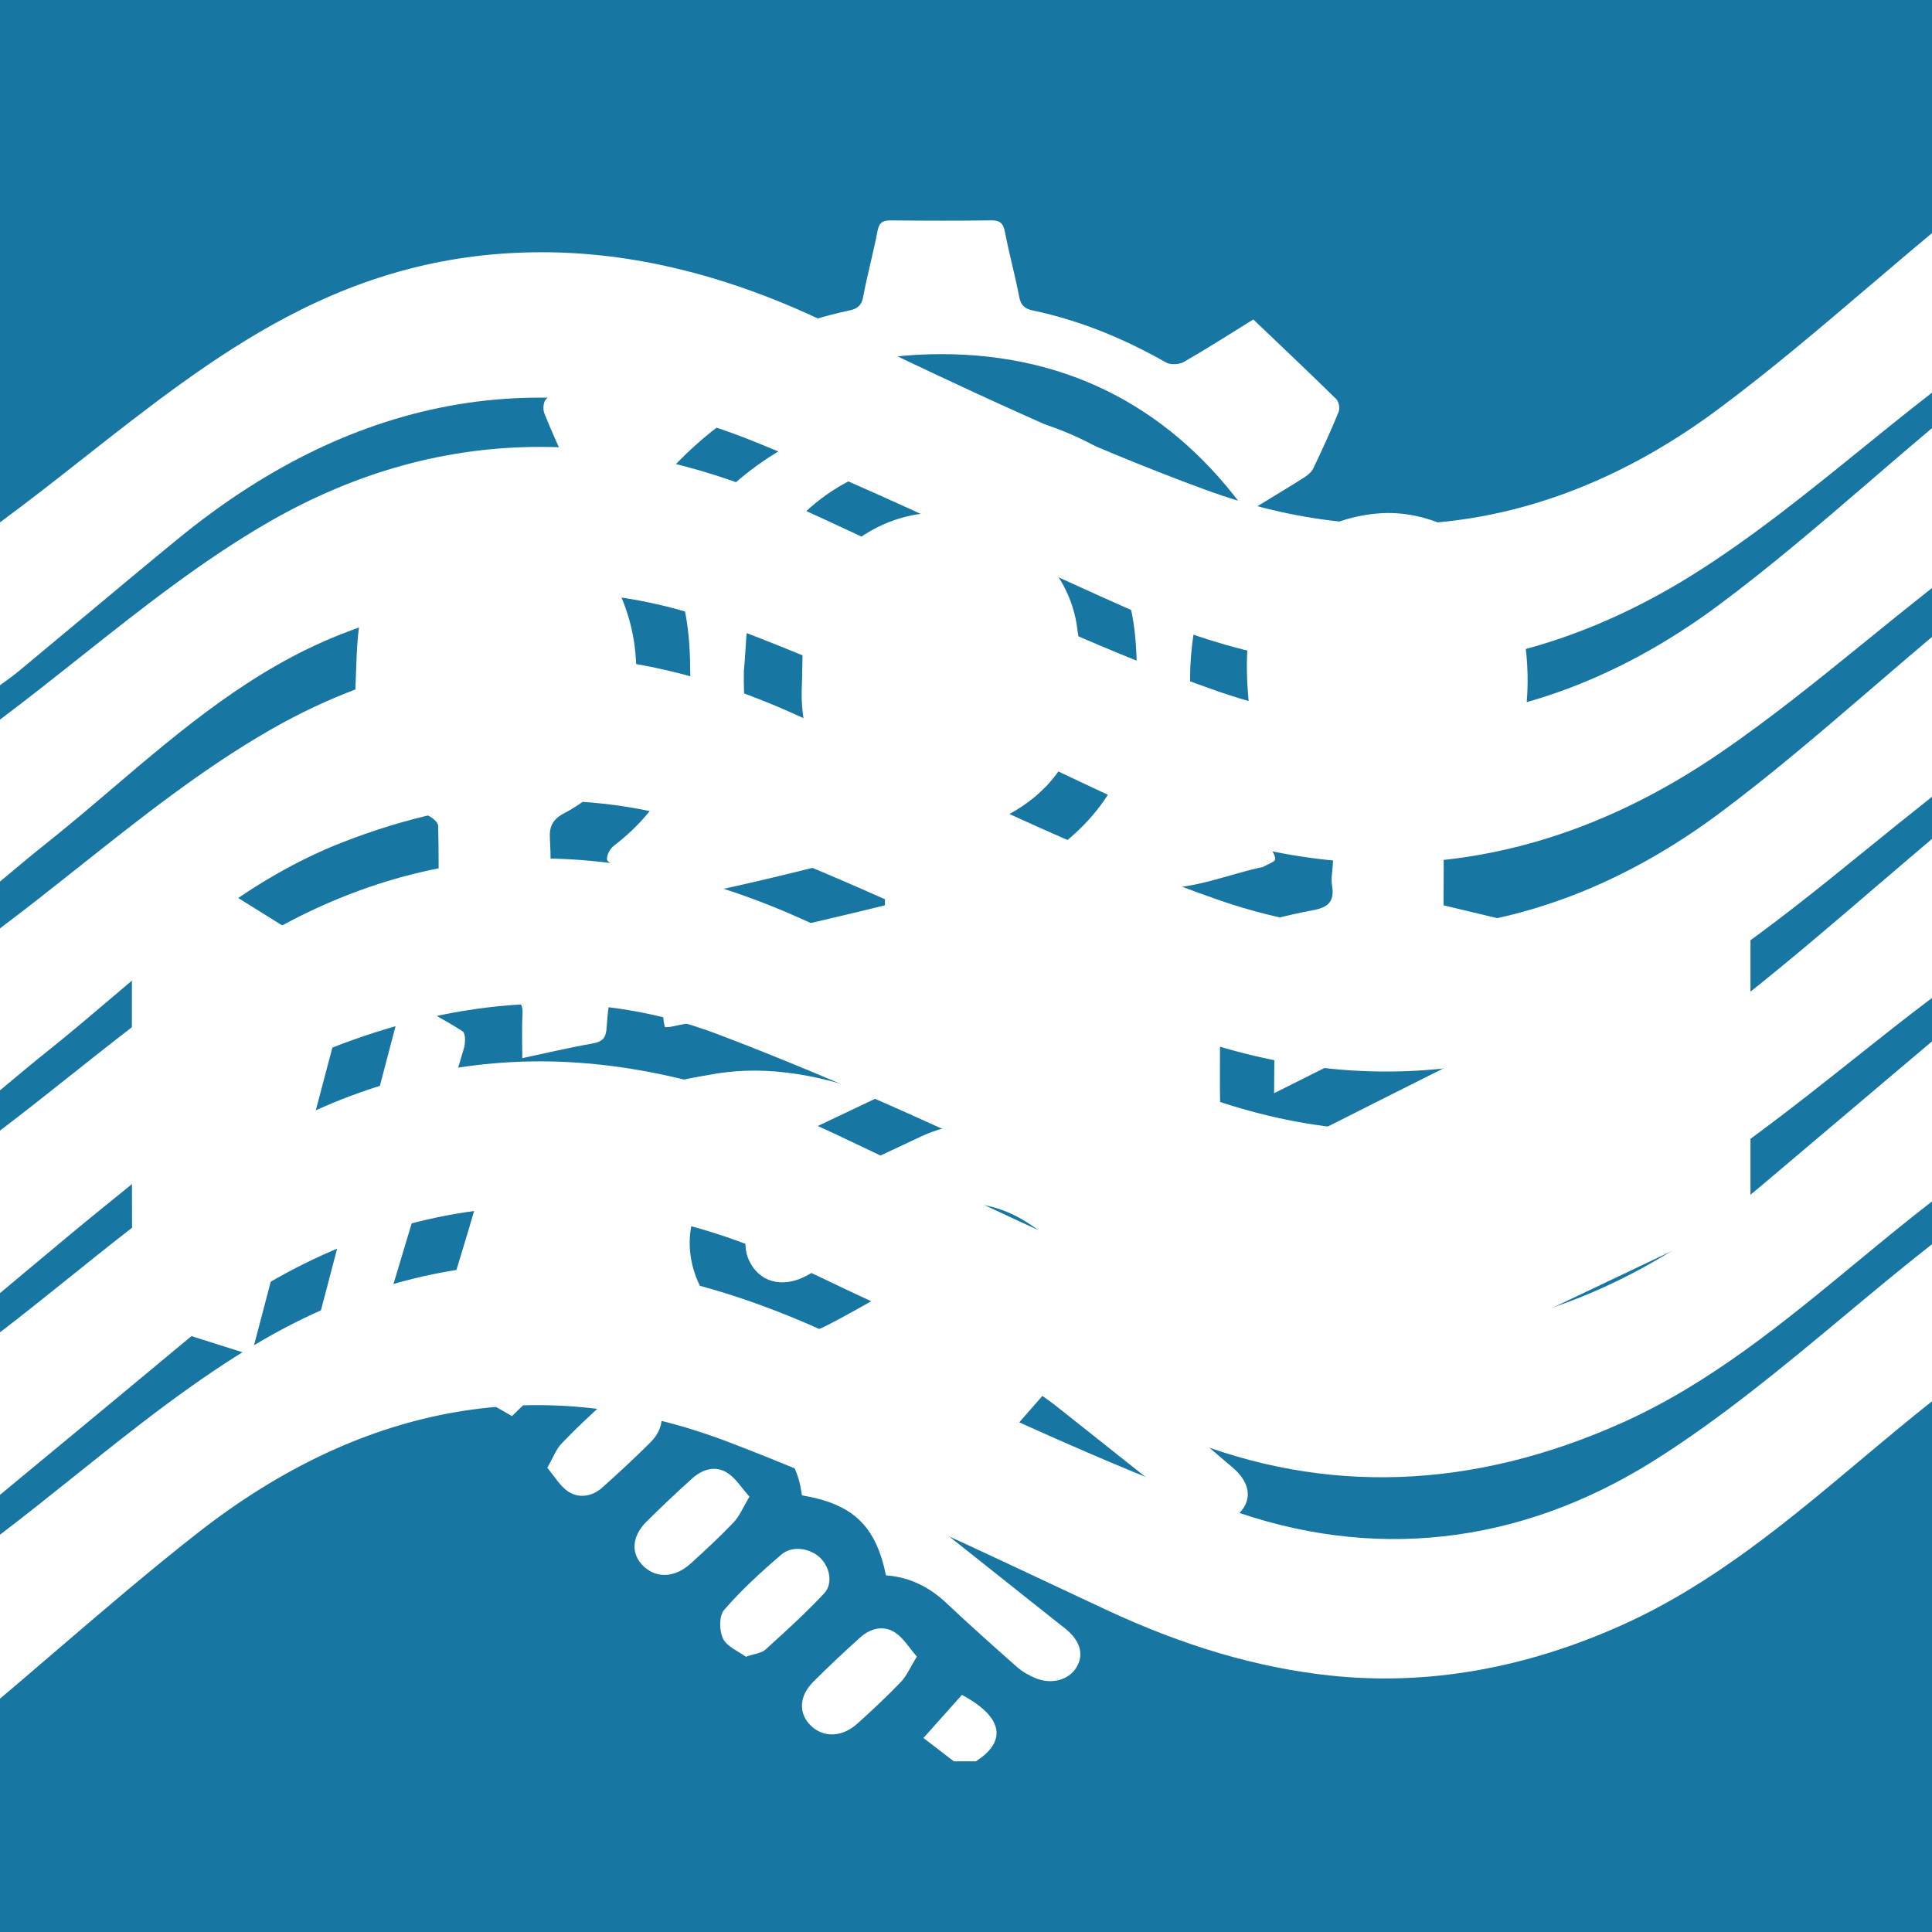 <?xml version="1.0" encoding="UTF-8"?><svg xmlns="http://www.w3.org/2000/svg" xmlns:xlink="http://www.w3.org/1999/xlink" viewBox="0 0 500 500"><defs><style>.e{fill:#fff;}.f{fill:#1876a3;}.g{filter:url(#b);}.h{mix-blend-mode:soft-light;}.i{isolation:isolate;}</style><filter id="b" filterUnits="userSpaceOnUse"><feOffset dx="-6.42" dy="6.42"/><feGaussianBlur result="c" stdDeviation="5.14"/><feFlood flood-color="#000" flood-opacity=".5"/><feComposite in2="c" operator="in"/><feComposite in="SourceGraphic"/></filter></defs><g class="i"><g id="a"><rect class="f" x="0" y="-6.29" width="500" height="506.29"/><g class="h"><path class="e" d="M484.59,73.35c-13.6,11.59-26.44,22.54-40.09,32.67-20.28,15.05-41.7,24.49-63.68,28.06-22.46,3.65-45.64,1.18-68.88-7.34-32.12-11.78-63.63-26.83-94.11-41.39l-4.43-2.11c-25.08-11.97-49.52-17.96-73.15-17.96s-44.99,5.61-66.19,16.83c-18.66,9.87-35.82,23.37-52.41,36.42-7.15,5.63-14.55,11.44-21.97,16.89-1.19,.88-2.48,2.82-2.51,4.31-.17,9.91-.15,19.91-.13,30.51,0,3.01,0,6.09,.01,9.24,1.06-.78,2.01-1.46,2.88-2.09,1.99-1.43,3.55-2.56,5.04-3.79,5.36-4.44,10.7-8.9,16.04-13.36,8.2-6.85,16.68-13.94,25.1-20.83,46.36-37.94,96.62-46.35,149.37-25.02,20.97,8.48,41.88,18.13,62.09,27.47,11.83,5.46,24.07,11.11,36.19,16.47,50.26,22.2,98.91,18.91,144.6-9.77,15.2-9.54,29.5-21.12,43.32-32.32,5.8-4.7,11.8-9.56,17.79-14.2,1.67-1.29,3.36-3.27,3.4-4.78,.23-9.75,.2-19.59,.18-30,0-3.09-.02-6.24-.02-9.48-6.32,5.26-12.48,10.5-18.44,15.58Z"/><path class="e" d="M484.5,178.07c-13.46,11.56-26.17,22.48-39.67,32.52-40.47,30.09-85.38,37.76-129.86,22.18-27.37-9.58-54.19-22.19-80.12-34.39-9.4-4.42-19.13-9-28.74-13.36-22.62-10.27-44.78-15.4-66.32-15.4-24.14,0-47.51,6.44-69.94,19.32-17.33,9.95-33.44,22.73-49.01,35.09-6.62,5.25-13.46,10.68-20.31,15.83-1.57,1.18-3.25,3.28-3.29,4.87-.22,9.73-.2,19.6-.17,30.06,0,3.19,.02,6.46,.02,9.82,1.76-1.46,3.38-2.82,4.92-4.11,3.68-3.07,6.85-5.73,10.1-8.31,5.84-4.65,11.63-9.58,17.23-14.34,17.71-15.08,36.03-30.68,58.77-39.65,33.96-13.4,66.75-14.51,97.47-3.29,28.88,10.55,57.24,23.97,84.68,36.95,6.26,2.96,12.51,5.92,18.77,8.84,54.59,25.53,107.02,21.62,155.83-11.61,13.27-9.03,25.99-19.35,38.29-29.34,5.13-4.16,10.43-8.46,15.69-12.61,1.43-1.13,3.83-3.02,3.87-4.48,.25-9.98,.23-20.08,.2-30.78,0-3.08-.01-6.23-.02-9.47-6.33,5.3-12.46,10.56-18.39,15.66Z"/><path class="e" d="M486.48,228.64c-11.93,10.22-23.19,19.88-34.85,29.11-46.15,36.54-95.65,44.37-147.13,23.27-23.87-9.78-47.74-20.71-70.82-31.27-8.48-3.88-17.25-7.9-25.9-11.8-23.32-10.52-46.05-15.78-68.06-15.78-25.49,0-50,7.05-73.36,21.14-16.63,10.04-32.25,22.43-47.34,34.41-6.35,5.04-12.92,10.26-19.48,15.23-1.28,.97-2.38,2.98-2.4,4.39-.16,9.59-.14,19.03-.13,29.96,0,3.17,.01,6.44,.01,9.85,3.69-3.07,7.17-5.98,10.5-8.78,7.38-6.18,14.35-12.02,21.29-17.59,3.39-2.72,6.79-5.54,10.09-8.27,14.83-12.3,30.17-25.02,49.2-32.2,34.78-13.12,67.6-14.02,97.54-2.69,32.72,12.38,65.02,27.5,96.26,42.13l4.87,2.28c25.16,11.77,49.63,17.75,72.72,17.78,24.72,0,48.75-6.78,71.31-20.24,17.12-10.21,33.14-22.94,48.64-35.25,6.68-5.31,13.58-10.79,20.49-16,1.42-1.07,2.87-2.8,2.9-4.03,.19-9.83,.17-19.83,.15-30.41,0-3.02-.01-6.12-.01-9.3-5.68,4.8-11.17,9.51-16.5,14.07Z"/><path class="e" d="M-.14,344.92c-1.49,1.14-2.75,3.89-2.8,6.13-.21,8.89-.18,17.67-.16,27.84,0,3.36,.02,6.85,.02,10.52,5.72-4.74,11.23-9.3,16.59-13.73,11.74-9.72,22.84-18.9,33.86-28.09,22.54-18.81,48.72-30.65,75.72-34.24,27.35-3.63,55.84,1.19,82.4,13.95,36.26,17.42,69.25,32.09,100.87,44.87,36.54,14.76,74.76,13.41,113.58-4.02,22.61-10.15,41.78-25.98,60.33-41.29,6.57-5.42,13.36-11.03,20.21-16.31,1.15-.89,2.33-2.32,2.34-3.33,.14-10.24,.13-20.57,.12-31.51,0-2.84,0-5.73,0-8.69l-15.33,12.96c-10.8,9.13-21.08,17.83-31.36,26.53-44.66,37.82-92.66,48.01-142.65,30.27-26.73-9.48-52.87-22-78.16-34.11-6.35-3.04-12.92-6.18-19.38-9.23-26.23-12.34-51.71-18.65-75.75-18.76-.21,0-.41,0-.62,0-25.63,0-50.47,7.05-73.85,20.96-16.71,9.94-32.3,22.46-47.37,34.56-6.06,4.87-12.33,9.9-18.59,14.7Z"/><path class="e" d="M.09,397.1c-1.58,1.2-2.96,3.95-3.01,6.01-.22,9.17-.2,18.19-.17,28.64,0,3.36,.02,6.83,.02,10.47,6.03-5.09,11.85-10.08,17.48-14.91,12.58-10.78,24.46-20.97,36.79-30.62,43.26-33.84,89.48-41.73,137.39-23.47,28.16,10.74,55.96,23.8,82.85,36.44,4.93,2.32,9.85,4.63,14.79,6.93,20.19,9.43,39.11,14.99,57.84,17.02,25.2,2.73,50.91-1.77,76.42-13.37,22.92-10.42,42.27-26.64,60.97-42.33,6.19-5.19,12.6-10.57,19.04-15.65,1.17-.92,2.44-2.78,2.47-4.18,.16-9.61,.15-19.29,.13-29.55,0-2.92,0-5.91-.01-8.96-2.2,1.74-3.25,2.57-4.3,3.39-7.24,5.71-14.48,11.74-21.47,17.57-15.74,13.11-32.01,26.66-49.51,37.63-34.75,21.77-72.92,25.99-110.38,12.21-32.43-11.93-64.3-27.02-95.12-41.61l-6.05-2.86c-25.93-12.26-51.1-18.63-74.81-18.93-.58,0-1.17-.01-1.75-.01-24.97,0-49.17,6.73-71.97,20.01-17.09,9.95-32.97,22.66-48.33,34.95-6.29,5.03-12.8,10.24-19.31,15.19Z"/><path class="e" d="M484.43,124.11c-13.46,11.56-26.17,22.48-39.67,32.52-26.83,19.95-55.61,30.04-84.92,30.04-14.9,0-29.94-2.61-44.94-7.86-27.37-9.58-54.18-22.19-80.12-34.39-9.41-4.42-19.13-9-28.74-13.36-22.62-10.27-44.78-15.4-66.32-15.4-24.14,0-47.51,6.44-69.94,19.32-17.33,9.95-33.44,22.73-49.02,35.09-6.62,5.25-13.46,10.68-20.31,15.82-1.57,1.18-3.25,3.28-3.29,4.87-.22,9.73-.2,19.6-.17,30.06,0,3.19,.02,6.46,.02,9.82,1.76-1.46,3.39-2.83,4.94-4.12,3.67-3.07,6.84-5.72,10.08-8.29,5.84-4.65,11.64-9.58,17.24-14.35,17.71-15.08,36.03-30.67,58.76-39.65,33.96-13.4,66.75-14.51,97.47-3.29,28.87,10.55,57.24,23.97,84.67,36.95,6.26,2.96,12.51,5.92,18.78,8.85,54.59,25.53,107.02,21.62,155.83-11.62,13.27-9.03,25.99-19.36,38.29-29.34,5.12-4.16,10.42-8.46,15.69-12.61,1.43-1.13,3.83-3.02,3.87-4.48,.25-9.99,.23-20.09,.2-30.8,0-3.08-.01-6.22-.02-9.45-6.33,5.3-12.46,10.56-18.39,15.66Z"/></g><g id="d" class="g"><g><path class="e" d="M459.44,307.66c-39.45,18.77-78.91,37.5-118.3,56.37-2.73,1.31-4.22,.84-6.29-.95-19.08-16.47-38.25-32.85-57.4-49.25-12.09-10.36-24.56-11.54-38.5-3.64-7.84,4.45-15.63,8.97-23.49,13.38-5.85,3.28-11.59,2.2-14.56-2.61-3.21-5.2-1.32-11.65,4.6-14.53,13.09-6.37,26.23-12.63,39.43-18.79,8.07-3.76,16.45-3.92,25.05-1.49,13.17,3.72,26.4,7.28,39.64,10.76,7.12,1.87,13.82,1.72,20.8-1.83,41.55-21.12,83.28-41.89,124.96-62.77,1.31-.66,2.7-1.18,4.06-1.76v77.1Z"/><path class="e" d="M253.26,449.4c-2.59-1.99-5.18-3.98-7.85-6.03,3.5-3.92,6.7-7.51,9.95-11.15,10.47,5.56,11.9,11.89,3.62,17.18h-5.73Z"/><path class="e" d="M234.13,277.36c-12.31,5.87-23.79,11.23-35.15,16.81-11.56,5.68-16.52,16.86-12.91,28.49,4.38,14.14,20.74,20.94,34.36,13.94,8.74-4.49,17.13-9.61,25.68-14.45,8.56-4.84,14.44-4.31,21.85,2.02,18.76,16.05,37.5,32.12,56.25,48.18,.61,.52,1.23,1.02,1.82,1.57,3.77,3.52,4.35,7.42,1.61,10.73-2.73,3.29-8.18,3.88-12.15,1.06-3.38-2.4-6.55-5.08-9.79-7.66-8.8-6.98-17.58-13.97-26.39-20.94-.92-.73-1.9-1.38-3.12-2.27-3.06,3.49-5.98,6.84-9.14,10.44,10.15,8.06,20.07,15.93,29.99,23.8,2.41,1.91,4.88,3.75,7.22,5.74,3.71,3.15,4.41,7.16,1.93,10.33-2.46,3.14-7.53,3.95-11.44,1.75-1.05-.59-2-1.35-2.94-2.09-11.32-8.96-22.62-17.94-33.94-26.9-1.04-.82-2.13-1.58-3.32-2.47-3.07,3.54-6,6.91-9.12,10.49,11.75,9.34,23.25,18.48,34.75,27.62,.84,.67,1.71,1.29,2.51,2,3.47,3.06,4.25,6.55,2.21,9.71-2.03,3.14-6.37,4.32-10.49,2.63-1.72-.71-3.43-1.69-4.8-2.9-6.16-5.43-12.28-10.91-18.25-16.53-4.42-4.17-9.57-6.74-15.65-7.18-2.65-12.85-8.54-18.48-21.73-20.7-.27-1.34-.45-2.86-.9-4.3-2.68-8.57-8.49-14.04-17.84-15.69-2.17-.38-3.1-.97-3.53-3.26-3.13-16.73-23.46-23.6-36.87-12.39-5.51,4.61-10.42,9.87-15.91,15.12-6.87-3.93-13.79-7.76-20.49-11.89-.78-.48-.93-2.73-.57-3.95,5.1-17.34,10.82-34.53,15.32-52.01,1.93-7.49,5.45-10.72,13.4-11.96,15.03-2.36,29.78-6.24,44.79-8.75,14.43-2.42,28.33,.6,42.75,5.86Z"/><path class="e" d="M264.48,227.89c13.75,3.29,26.96,6.4,40.14,9.61,11.43,2.79,17.4,10.09,17.52,21.35,.08,7.26-.11,14.53,.07,21.79,.07,3-1.2,4.04-4.1,3.69-1.61-.19-3.24-.33-4.8-.74-15.22-3.97-30.43-7.97-45.63-11.99-11.11-2.93-22.34-5.52-33.28-8.93-17.86-5.58-35.83-7.47-54.29-3.38-.52,.12-1.08,.08-1.61,.12-2.29-8.45,4.23-18.4,14.58-21.2,12.42-3.37,25.03-6.13,37.56-9.16,1.44-.35,2.88-.71,4.8-1.19,0-6.8,.08-13.65-.1-20.49-.02-.85-1.18-1.96-2.1-2.47-13.64-7.63-20-18.99-19.3-33.96,.29-6.33-.17-12.88,1.4-18.93,4.14-15.87,19.7-26.59,35.87-25.72,16.62,.89,31.25,12.82,33.84,28.82,1.27,7.86,1.37,16.11,.49,24.03-1.24,11.22-7.89,19.7-18.23,25.31-2.2,1.2-2.98,2.55-2.91,4.91,.17,6.08,.06,12.16,.06,18.52Z"/><path class="e" d="M380.02,227.88c11.98,2.86,23.42,5.59,36,8.6-26.84,13.45-52.75,26.44-79.86,40.02,0-8.31,.3-15.66-.08-22.97-.39-7.5-4.28-13.77-9.75-19.7,7.03-1.69,13.42-3.52,19.93-4.69,4.06-.73,5.52-2.46,4.91-6.2-.19-1.14-.14-2.34-.01-3.5,.92-8.03-.17-14.47-8.84-19.29-7.57-4.21-11.4-12.21-12.32-20.68-1.08-9.93-1.74-19.94,1.46-29.7,4.26-13.01,16.64-22.08,31.63-23.32,13.14-1.09,27.43,6.18,33.26,17.85,2.57,5.14,4.18,10.96,4.88,16.62,.78,6.25,.72,12.78-.23,19.01-1.67,10.88-8.09,19.11-18.17,24.54-2.21,1.19-2.95,2.54-2.88,4.9,.18,6.08,.06,12.16,.06,18.49Z"/><path class="e" d="M103.79,231.81c5.84-1.43,10.77-2.64,16.13-3.95,0-6.83,.08-13.68-.1-20.53-.02-.84-1.21-1.91-2.14-2.43-13.51-7.53-19.95-18.77-19.26-33.58,.33-7.08,.2-14.38,2.02-21.16,3.58-13.39,16.42-22.45,31.58-23.7,13.25-1.09,27.5,6.38,33.56,18.15,7.08,13.75,6.79,28.16,2.24,42.41-2.4,7.52-8.12,13.2-15.4,17.03-2.96,1.56-3.87,3.44-3.69,6.49,.26,4.53,.28,9.09,.04,13.62-.15,2.86,.84,4.12,3.81,4.73,6.87,1.42,13.66,3.17,20.35,4.75-2.52,4.22-5.48,7.92-7.02,12.09-1.59,4.32-2.19,9.07-2.48,13.68-.18,2.78-.99,3.76-3.78,4.25-6.01,1.05-11.94,2.46-18.06,3.76,0-4.02-.16-7.73,.06-11.42,.14-2.26-.64-3.5-2.71-4.62-10.3-5.58-20.5-11.31-30.73-17-1.25-.69-2.46-1.44-4.42-2.58Z"/><path class="e" d="M198.94,167.35c-.35,13.99,2.61,26.91,12.39,37.79,2.46,2.74,5.54,4.98,8.16,7.6,.83,.83,1.56,2.19,1.48,3.25-.05,.67-1.6,1.53-2.62,1.78-7.9,1.97-15.81,3.89-23.77,5.65-1.64,.36-3.54,.29-5.19-.08-7.69-1.71-15.34-3.55-22.97-5.47-1.13-.28-2.89-1.22-2.92-1.9-.04-1.16,.77-2.71,1.75-3.47,13.58-10.41,19.77-24.02,19.82-40.45,.03-10.55-.07-21.02-4.96-30.86-.44-.89,.07-2.51,.66-3.5,17.71-29.74,52.15-44.34,87.34-36.65,22.57,4.94,39.45,17.51,50.99,36.54,.68,1.13,.25,3.12-.18,4.57-6.01,19.8-7.25,39.38,4.18,57.89,2.83,4.58,7.55,8.08,11.29,12.16,.97,1.06,2.02,2.45,2.07,3.73,.03,.64-2.08,1.38-3.24,2.04-.22,.12-.53,.09-.8,.15-8.33,1.91-16.66,5.33-24.98,5.31-8.33-.02-16.67-3.43-24.97-5.47-1.3-.32-3.42-1.28-3.41-1.93,.01-1.28,.94-2.91,2.03-3.76,13.23-10.31,19.41-23.66,19.54-39.8,.09-10.68-.06-21.26-4.94-31.25-9.6-19.69-29.63-30.55-52.45-28.26-20.35,2.05-38.08,17.55-42.6,37.76-1.21,5.41-1.17,11.06-1.71,16.6Z"/><path class="e" d="M71.28,344.21c-9.57-3.04-18.89-5.92-28.12-9.03-1.12-.38-2.52-2.02-2.52-3.09-.12-40.62-.09-81.24-.07-121.86,0-.22,.19-.44,.43-.93,.93,.51,1.86,.95,2.73,1.49,17.09,10.66,34.17,21.35,51.28,31.98,1.72,1.07,2.75,1.9,2.12,4.26-8.46,31.77-16.78,63.58-25.14,95.37-.13,.49-.37,.96-.71,1.81Z"/><path class="e" d="M330.77,76.25c7.28,6.95,14.44,13.7,21.45,20.59,.7,.69,1.02,2.39,.65,3.3-2.02,4.95-4.25,9.82-6.57,14.65-.46,.96-1.47,1.8-2.43,2.41-4.75,2.99-9.56,5.87-14.75,9.04-18.77-26.16-45.26-41.05-79.22-41.01-34.03,.04-60.49,14.97-79.29,41.45-5.24-3.29-10.34-6.44-15.36-9.71-.82-.53-1.41-1.54-1.82-2.44-2.12-4.63-4.26-9.26-6.13-13.98-.42-1.05-.29-2.94,.44-3.66,6.99-6.91,14.16-13.66,21.47-20.63,6.07,3.75,12.03,7.31,17.85,11.09,1.87,1.22,3.18,1.16,5.07,.04,10.57-6.32,21.95-10.88,34.15-13.47,2.12-.45,3.13-1.36,3.53-3.52,1.07-5.74,2.63-11.39,3.73-17.12,.42-2.17,1.41-2.68,3.54-2.66,8.59,.09,17.18,.12,25.76-.01,2.45-.04,3.24,.81,3.66,3.01,1.08,5.6,2.61,11.13,3.68,16.74,.4,2.13,1.33,3.11,3.49,3.56,12.35,2.6,23.76,7.35,34.6,13.51,1.11,.63,3.37,.49,4.54-.18,5.94-3.41,11.7-7.11,17.98-11Z"/><path class="e" d="M99.99,353.25c-4.97-1.56-9.58-3.01-14.7-4.61,8.46-32.2,16.87-64.24,25.45-96.92,5.5,3.05,10.6,5.68,15.38,8.75,.82,.53,.77,3.05,.35,4.45-7.45,25.16-15.01,50.28-22.55,75.41-1.26,4.2-2.55,8.39-3.93,12.92Z"/><path class="e" d="M200.37,380.92c-1.65,2.75-2.51,4.98-4.06,6.61-3.55,3.74-7.36,7.26-11.2,10.74-3.98,3.6-8.69,3.83-12.01,.78-3.48-3.2-3.3-7.78,.67-11.71,3.86-3.82,7.81-7.57,11.87-11.21,2.58-2.31,5.91-3.33,8.96-1.41,2.25,1.42,3.74,3.93,5.77,6.19Z"/><path class="e" d="M199.45,422.34c-1.86-1.38-4.88-2.57-5.89-4.65-1.01-2.08-1.1-5.88,.27-7.47,4.46-5.16,9.59-9.86,14.84-14.34,2.82-2.4,7.46-1.63,10.03,.88,2.5,2.43,3.37,6.66,.98,9.22-4.77,5.1-10,9.83-15.2,14.55-.98,.89-2.71,1.01-5.02,1.81Z"/><path class="e" d="M243.71,422.29c-1.68,2.72-2.58,4.93-4.14,6.57-3.56,3.73-7.36,7.26-11.21,10.74-3.97,3.59-8.71,3.76-12.01,.66-3.32-3.12-3.21-7.68,.54-11.43,3.94-3.93,8-7.76,12.15-11.48,2.59-2.32,5.96-3.25,8.97-1.31,2.23,1.44,3.69,3.98,5.69,6.26Z"/><path class="e" d="M148.05,373.45c1.53-2.65,2.28-4.81,3.75-6.34,3.65-3.83,7.56-7.45,11.49-11.03,3.9-3.54,8.76-3.71,12.01-.62,3.28,3.12,3.18,7.7-.56,11.42-4.04,4.02-8.23,7.91-12.49,11.71-2.52,2.24-5.88,2.84-8.65,1.08-2.24-1.42-3.65-4.02-5.55-6.23Z"/></g></g></g></g></svg>